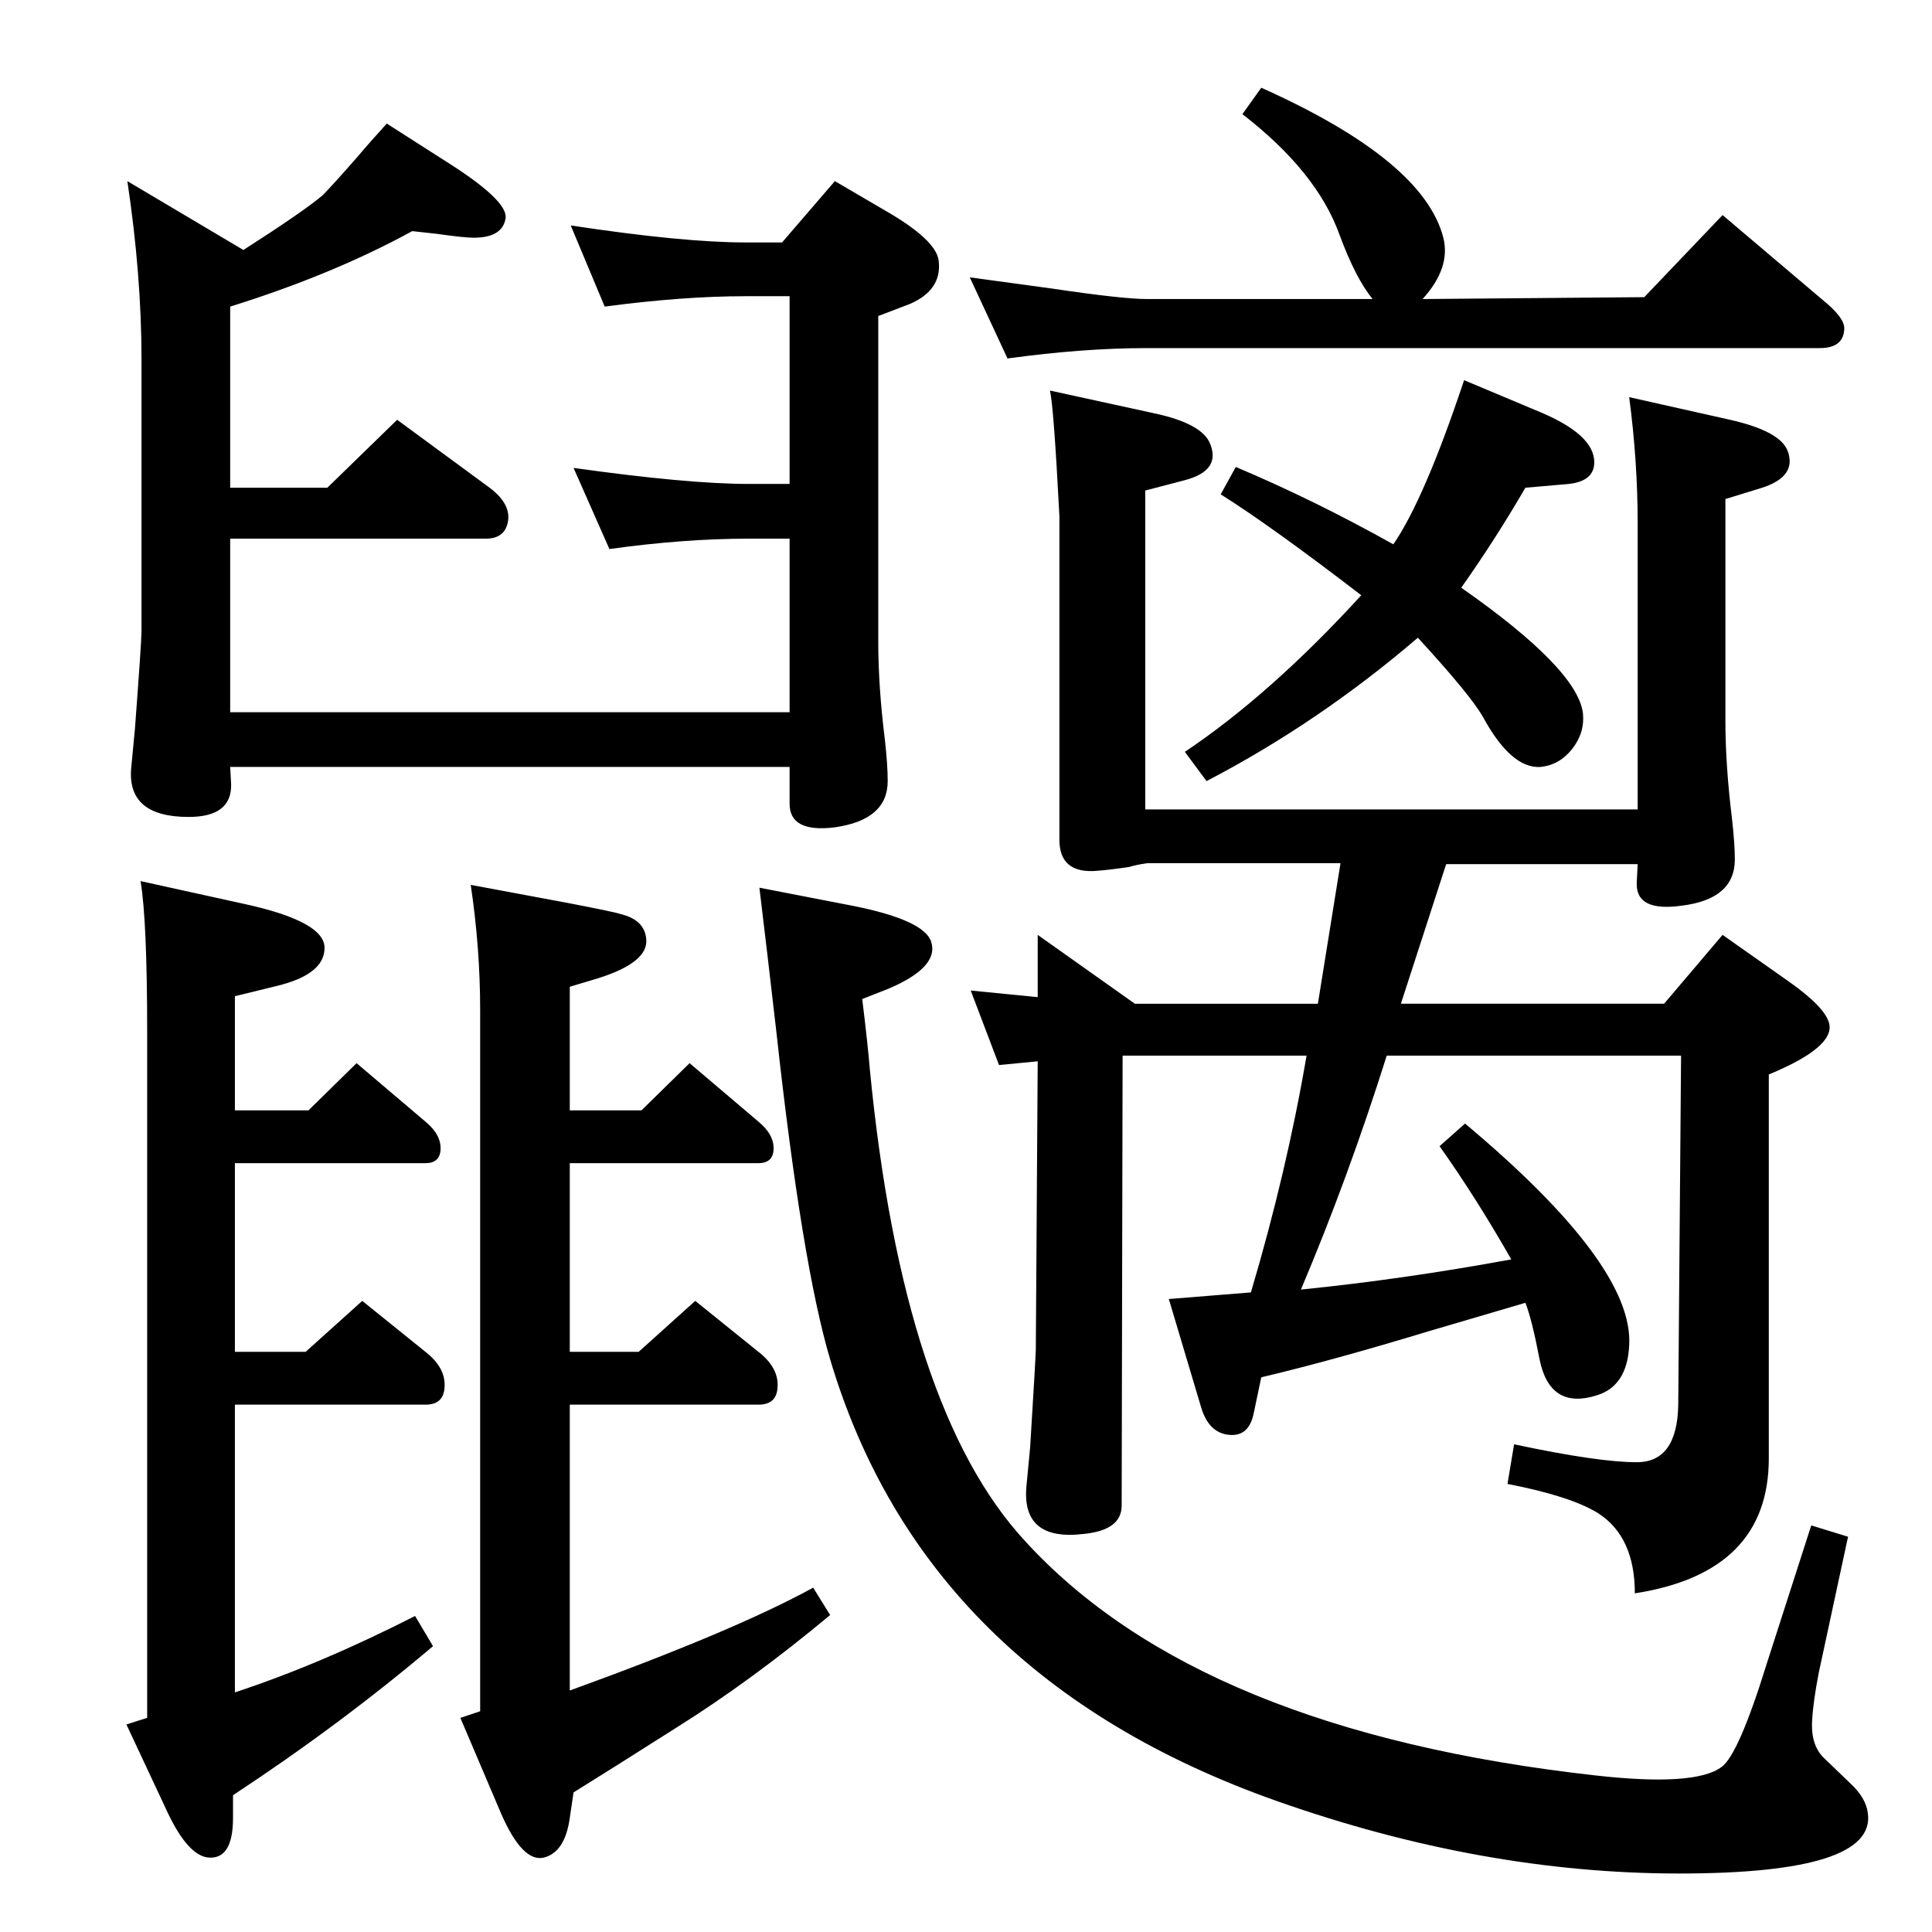 <?xml version="1.0" standalone="no"?>
<!DOCTYPE svg PUBLIC "-//W3C//DTD SVG 1.1//EN" "http://www.w3.org/Graphics/SVG/1.1/DTD/svg11.dtd" >
<svg xmlns="http://www.w3.org/2000/svg" xmlns:xlink="http://www.w3.org/1999/xlink" version="1.1" viewBox="0 0 2048 2048">
  <g transform="matrix(1 0 0 -1 0 2048)">
   <path fill="currentColor"
d="M149 1114l109 -24q88 -19 86 -48q-1 -27 -50 -39l-45 -11v-121h78l51 50l73 -62q17 -14 16 -30q-1 -14 -16 -14h-202v-200h75l60 54l67 -54q23 -18 20 -40q-2 -16 -20 -16h-202v-305q91 30 191 81l19 -32q-98 -83 -212 -158v-24q0 -45 -27 -42q-21 3 -42 47l-44 94l22 7
v727q0 118 -7 160zM499 1110l102 -19q52 -10 57 -12q25 -6 27 -26q3 -25 -51 -42l-30 -9v-131h76l51 50l73 -62q17 -14 16 -30q-1 -14 -16 -14h-200v-200h73l60 54l67 -54q23 -18 20 -40q-2 -16 -20 -16h-200v-303q174 63 258 109l18 -29q-84 -70 -164 -120
q-74 -47 -108 -68l-4 -27q-5 -36 -27 -42q-23 -6 -46 47l-43 101l21 7v743q0 66 -10 133zM1421 1133h-205q-13 -2 -19 -4q-20 -3 -33 -4q-41 -4 -41 33v343q-6 116 -10 133l110 -24q52 -11 60 -33q11 -28 -27 -38l-42 -11v-338h522v303q0 66 -9 134l107 -24q53 -12 61 -33
q10 -27 -27 -39l-39 -12v-235q0 -47 7 -104q3 -27 3 -43q0 -42 -56 -49q-49 -7 -48 24l1 20h-203l-48 -148h279l62 73l71 -50q38 -27 42 -44q6 -25 -64 -54v-407q0 -121 -142 -143q0 60 -39 85q-29 18 -96 31l7 42q89 -19 130 -19q43 0 44 61l3 370h-312q-41 -130 -91 -248
q109 11 223 32q-37 65 -76 120l27 24q179 -150 174 -235q-2 -43 -34 -53q-50 -16 -61 38q-8 42 -15 60l-102 -30q-102 -31 -178 -49l-8 -38q-5 -25 -26 -23q-22 2 -30 30l-34 114l87 7q38 128 59 251h-195l-1 -477q0 -26 -40 -30q-66 -8 -61 50l4 42q6 97 6 104l2 305
l-41 -4l-30 79l71 -7v66l103 -73h194zM1337 1955q172 -77 193 -159q8 -32 -22 -65l235 2l83 87l105 -89q25 -20 24 -32q-1 -20 -26 -20h-713q-68 0 -148 -11l-40 86q30 -4 88 -12q74 -11 100 -11h239q-18 22 -35 68q-24 67 -103 128zM1552 1645l81 -34q57 -24 57 -53
q0 -20 -27 -23l-46 -4q-32 -55 -68 -106q123 -86 129 -133q2 -21 -11.5 -38t-33.5 -19q-31 -2 -61 53q-13 23 -69 84q-105 -90 -224 -152l-23 31q91 61 187 166q-95 73 -149 107l16 29q83 -35 167 -82q33 48 75 174zM1920 431l39 -12l-31 -144q-6 -31 -7 -50q-2 -28 14 -42
l27 -26q16 -15 18 -31q9 -64 -200 -64t-427 77q-373 132 -473 468q-30 101 -57 347q-10 87 -18 153l98 -19q76 -15 84 -38q9 -27 -45 -50l-28 -11q6 -49 8 -74q35 -361 165 -501q184 -201 604 -248q106 -12 134 9q18 13 48 110zM437 1803q-84 -46 -193 -80v-192h103l74 72
l98 -72q24 -18 19 -38q-4 -16 -23 -16h-271v-184h593v184h-43q-69 0 -148 -11l-38 86q121 -17 186 -17h43v199h-47q-66 0 -149 -11l-36 86q119 -18 185 -18h39l56 65l53 -31q54 -31 57 -53q4 -31 -30 -46l-34 -13v-345q0 -48 7 -104q3 -27 3 -44q0 -41 -56 -49
q-48 -6 -48 25v39h-593l1 -18q1 -35 -45 -35q-65 0 -61 51l4 42q7 93 7 104v288q0 89 -15 189l123 -73q64 41 84 58q10 10 38 42q10 12 30 34l61 -39q67 -42 65 -61q-3 -21 -34 -21q-10 0 -38 4z" />
  </g>

</svg>
